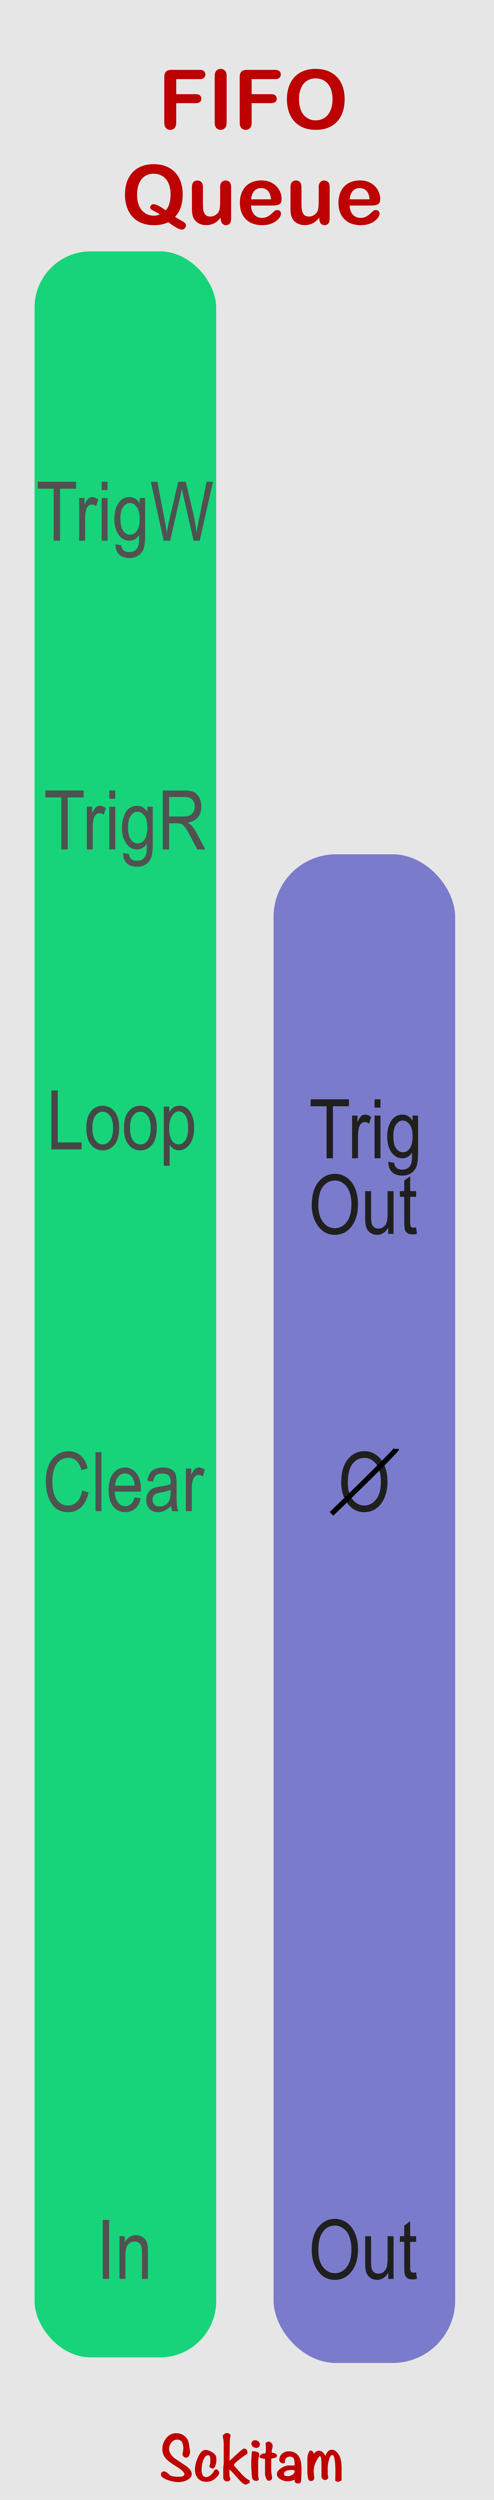<?xml version="1.0" encoding="UTF-8" standalone="no"?>
<svg
   xmlns:dc="http://purl.org/dc/elements/1.1/"
   xmlns:cc="http://creativecommons.org/ns#"
   xmlns:rdf="http://www.w3.org/1999/02/22-rdf-syntax-ns#"
   xmlns:svg="http://www.w3.org/2000/svg"
   xmlns="http://www.w3.org/2000/svg"
   xmlns:xlink="http://www.w3.org/1999/xlink"
   xmlns:sodipodi="http://sodipodi.sourceforge.net/DTD/sodipodi-0.dtd"
   xmlns:inkscape="http://www.inkscape.org/namespaces/inkscape"
   width="25.4mm"
   height="128.5mm"
   viewBox="0 0 25.4 128.5"
   version="1.1"
   id="svg8"
   inkscape:version="1.0.1 (c497b03c, 2020-09-10)"
   sodipodi:docname="FIFOQueue.svg">
  <defs
     id="defs2">
    <linearGradient
       inkscape:collect="always"
       id="linearGradient2728">
      <stop
         style="stop-color:#000000;stop-opacity:1;"
         offset="0"
         id="stop2724" />
      <stop
         style="stop-color:#000000;stop-opacity:0;"
         offset="1"
         id="stop2726" />
    </linearGradient>
    <linearGradient
       inkscape:collect="always"
       xlink:href="#linearGradient2728"
       id="linearGradient2730"
       x1="10.415"
       y1="182.554"
       x2="16.921"
       y2="182.554"
       gradientUnits="userSpaceOnUse" />
  </defs>
  <sodipodi:namedview
     id="base"
     pagecolor="#ffffff"
     bordercolor="#666666"
     borderopacity="1.0"
     inkscape:pageopacity="0.0"
     inkscape:pageshadow="2"
     inkscape:zoom="2.3760988"
     inkscape:cx="96.104085"
     inkscape:cy="239.53403"
     inkscape:document-units="mm"
     inkscape:current-layer="layer1"
     showgrid="false"
     units="mm"
     inkscape:snap-bbox="true"
     inkscape:snap-page="true"
     inkscape:bbox-nodes="false"
     inkscape:snap-bbox-edge-midpoints="false"
     inkscape:window-width="1671"
     inkscape:window-height="1387"
     inkscape:window-x="306"
     inkscape:window-y="23"
     inkscape:window-maximized="0"
     inkscape:snap-bbox-midpoints="true"
     inkscape:snap-nodes="false"
     inkscape:document-rotation="0"
     inkscape:snap-text-baseline="false" />
  <g
     inkscape:label="Layer 1"
     inkscape:groupmode="layer"
     id="layer1"
     transform="translate(0,-168.5)"
     style="display:inline">
    <rect
       style="display:inline;opacity:1;vector-effect:none;fill:#e6e6e6;fill-opacity:1;fill-rule:evenodd;stroke:none;stroke-width:0.593;stroke-linecap:butt;stroke-linejoin:miter;stroke-miterlimit:4;stroke-dasharray:none;stroke-dashoffset:0;stroke-opacity:1;paint-order:normal"
       id="rect420"
       width="25.4"
       height="128.5"
       x="5.9211732e-17"
       y="168.5" />
    <rect
       ry="2.89"
       y="181.42"
       x="1.777"
       height="108.253"
       width="9.338"
       id="rect1139"
       style="opacity:1;fill:#17d47a;fill-opacity:1;stroke:none;stroke-width:0.466;stroke-miterlimit:14.8;stroke-dasharray:0.932, 0.466;stroke-dashoffset:0.127;stroke-opacity:1" />
    <g
       aria-label="Sckitam"
       style="font-style:normal;font-variant:normal;font-weight:bold;font-stretch:normal;font-size:2.822px;line-height:1.25;font-family:Noteworthy;-inkscape-font-specification:'Noteworthy, Bold';font-variant-ligatures:normal;font-variant-caps:normal;font-variant-numeric:normal;font-feature-settings:normal;text-align:start;letter-spacing:0px;word-spacing:0px;writing-mode:lr-tb;text-anchor:start;display:inline;fill:#c00000;fill-opacity:1;stroke:none;stroke-width:0.265"
       id="text1153"
       transform="translate(-55.723,-0.527)">
      <path
         d="m 65.579,296.183 q 0,0.215 -0.25,0.332 -0.198,0.095 -0.441,0.095 -0.222,0 -0.522,-0.099 -0.37,-0.127 -0.37,-0.296 0,-0.064 0.046,-0.109 0.046,-0.046 0.109,-0.046 0.095,0 0.176,0.078 0.138,0.116 0.148,0.127 0.123,0.071 0.445,0.071 0.286,0 0.286,-0.131 0,-0.109 -0.268,-0.303 -0.187,-0.12 -0.374,-0.24 -0.24,-0.162 -0.349,-0.307 -0.145,-0.191 -0.145,-0.437 0,-0.31 0.191,-0.554 0.205,-0.268 0.508,-0.268 0.261,0 0.441,0.145 0.18,0.141 0.229,0.399 0.011,0.099 0.042,0.293 0.014,0.056 0.014,0.085 0,0.127 -0.042,0.215 -0.053,0.12 -0.166,0.12 -0.064,0 -0.123,-0.056 -0.056,-0.06 -0.056,-0.123 0,-0.046 0.021,-0.134 0.021,-0.092 0.021,-0.138 0,-0.476 -0.318,-0.476 -0.176,0 -0.296,0.152 -0.12,0.148 -0.12,0.328 0,0.254 0.303,0.494 0.279,0.187 0.561,0.374 0.3,0.215 0.3,0.413 z"
         style="font-style:normal;font-variant:normal;font-weight:bold;font-stretch:normal;font-size:2.822px;font-family:Noteworthy;-inkscape-font-specification:'Noteworthy, Bold';font-variant-ligatures:normal;font-variant-caps:normal;font-variant-numeric:normal;font-feature-settings:normal;text-align:start;writing-mode:lr-tb;text-anchor:start;fill:#c00000;fill-opacity:1;stroke-width:0.265"
         id="path1159"
         inkscape:connector-curvature="0" />
      <path
         d="m 66.995,296.13 q 0,0.109 -0.166,0.258 -0.148,0.138 -0.268,0.173 -0.116,0.035 -0.222,0.035 -0.279,0 -0.437,-0.176 -0.155,-0.176 -0.155,-0.455 0,-0.272 0.145,-0.607 0.173,-0.402 0.402,-0.402 0.127,0 0.307,0.099 0.191,0.109 0.222,0.219 0.028,0.095 0.028,0.215 0,0.109 -0.046,0.247 -0.056,0.176 -0.141,0.176 -0.06,0 -0.113,-0.035 -0.064,-0.039 -0.064,-0.095 0,-0.004 0.032,-0.081 0.018,-0.035 0.018,-0.194 0,-0.131 -0.011,-0.169 -0.021,-0.109 -0.099,-0.109 -0.173,0 -0.268,0.3 -0.071,0.222 -0.071,0.448 0,0.377 0.24,0.377 0.095,0 0.219,-0.099 0.113,-0.092 0.159,-0.187 0.056,-0.113 0.138,-0.113 0.053,0 0.102,0.064 0.049,0.06 0.049,0.113 z"
         style="font-style:normal;font-variant:normal;font-weight:bold;font-stretch:normal;font-size:2.822px;font-family:Noteworthy;-inkscape-font-specification:'Noteworthy, Bold';font-variant-ligatures:normal;font-variant-caps:normal;font-variant-numeric:normal;font-feature-settings:normal;text-align:start;writing-mode:lr-tb;text-anchor:start;fill:#c00000;fill-opacity:1;stroke-width:0.265"
         id="path1161"
         inkscape:connector-curvature="0" />
      <path
         d="m 68.56,296.638 q -0.134,0.099 -0.212,0.099 -0.102,0 -0.296,-0.212 -0.138,-0.148 -0.272,-0.3 -0.078,-0.092 -0.247,-0.258 l -0.011,0.007 v 0.31 q 0,0.028 0.021,0.085 0.025,0.053 0.025,0.085 0,0.049 -0.053,0.085 -0.049,0.039 -0.102,0.039 -0.092,0 -0.152,-0.06 -0.06,-0.06 -0.06,-0.152 v -0.466 q 0,-0.042 0.011,-0.127 0.014,-0.088 0.014,-0.131 v -0.949 q 0,-0.215 -0.032,-0.346 -0.014,-0.06 -0.014,-0.092 0,-0.067 0.081,-0.12 0.071,-0.049 0.141,-0.049 0.053,0 0.113,0.042 0.064,0.039 0.064,0.088 0,0.014 -0.021,0.099 -0.021,0.085 -0.021,0.261 0,0.057 -0.011,0.942 0.014,-0.014 0.381,-0.349 0.303,-0.282 0.356,-0.282 0.187,0 0.18,0.229 v 0.035 q -0.152,0.088 -0.392,0.279 -0.303,0.236 -0.303,0.314 0,0.007 0.191,0.222 0.18,0.205 0.226,0.254 0.212,0.222 0.395,0.303 z"
         style="font-style:normal;font-variant:normal;font-weight:bold;font-stretch:normal;font-size:2.822px;font-family:Noteworthy;-inkscape-font-specification:'Noteworthy, Bold';font-variant-ligatures:normal;font-variant-caps:normal;font-variant-numeric:normal;font-feature-settings:normal;text-align:start;writing-mode:lr-tb;text-anchor:start;fill:#c00000;fill-opacity:1;stroke-width:0.265"
         id="path1163"
         inkscape:connector-curvature="0" />
      <path
         d="m 69.084,294.677 q 0,0.078 -0.053,0.127 -0.053,0.049 -0.131,0.049 -0.092,0 -0.173,-0.064 -0.078,-0.064 -0.078,-0.155 0,-0.078 0.053,-0.127 0.056,-0.049 0.138,-0.049 0.095,0 0.169,0.064 0.074,0.06 0.074,0.155 z m -0.032,0.494 q 0,0.064 -0.028,0.18 -0.028,0.116 -0.028,0.18 v 0.727 q 0,0.067 0.039,0.212 -0.053,0.081 -0.116,0.081 -0.222,0 -0.243,-0.222 -0.035,-0.413 -0.035,-0.621 0,-0.349 0.028,-0.586 -0.004,-0.018 -0.004,-0.035 0,-0.064 0.099,-0.064 0.088,0 0.176,0.035 0.113,0.039 0.113,0.113 z"
         style="font-style:normal;font-variant:normal;font-weight:bold;font-stretch:normal;font-size:2.822px;font-family:Noteworthy;-inkscape-font-specification:'Noteworthy, Bold';font-variant-ligatures:normal;font-variant-caps:normal;font-variant-numeric:normal;font-feature-settings:normal;text-align:start;writing-mode:lr-tb;text-anchor:start;fill:#c00000;fill-opacity:1;stroke-width:0.265"
         id="path1165"
         inkscape:connector-curvature="0" />
      <path
         d="m 69.966,295.266 q 0,0.095 -0.293,0.134 -0.007,0.078 -0.007,0.353 v 0.233 q 0,0.071 0.021,0.208 0.025,0.138 0.025,0.205 0,0.056 -0.056,0.102 -0.056,0.042 -0.113,0.042 -0.088,0 -0.148,-0.152 -0.046,-0.116 -0.046,-0.226 v -0.748 q -0.162,-0.025 -0.187,-0.032 -0.092,-0.028 -0.092,-0.081 0,-0.014 0.007,-0.032 0.092,-0.131 0.205,-0.131 0.007,0 0.021,0 0.014,0.004 0.021,0.004 0.074,0 0.071,-0.173 v -0.258 q -0.021,-0.039 -0.021,-0.067 0,-0.046 0.053,-0.081 0.056,-0.039 0.106,-0.039 0.074,0 0.141,0.071 0.067,0.067 0.067,0.145 0,0.085 -0.028,0.169 -0.025,0.081 -0.021,0.169 v 0.014 q 0.275,0.028 0.275,0.169 z"
         style="font-style:normal;font-variant:normal;font-weight:bold;font-stretch:normal;font-size:2.822px;font-family:Noteworthy;-inkscape-font-specification:'Noteworthy, Bold';font-variant-ligatures:normal;font-variant-caps:normal;font-variant-numeric:normal;font-feature-settings:normal;text-align:start;writing-mode:lr-tb;text-anchor:start;fill:#c00000;fill-opacity:1;stroke-width:0.265"
         id="path1167"
         inkscape:connector-curvature="0" />
      <path
         d="m 71.226,295.929 q 0,0.455 -0.028,0.642 -0.018,0.109 -0.148,0.109 -0.198,0 -0.176,-0.198 -0.176,0.085 -0.367,0.085 -0.183,0 -0.349,-0.092 -0.198,-0.109 -0.198,-0.279 0,-0.166 0.226,-0.31 0.205,-0.131 0.385,-0.131 h 0.3 v -0.085 q 0.004,-0.37 -0.219,-0.37 -0.279,0 -0.279,0.261 0,0.088 -0.099,0.088 -0.06,0 -0.127,-0.053 -0.064,-0.057 -0.064,-0.116 0,-0.198 0.141,-0.325 0.141,-0.127 0.339,-0.127 0.663,0 0.663,0.9 z m -0.356,0.127 q 0,-0.071 -0.106,-0.071 -0.441,0 -0.441,0.208 0,0.113 0.194,0.113 0.12,0 0.226,-0.067 0.127,-0.074 0.127,-0.183 z"
         style="font-style:normal;font-variant:normal;font-weight:bold;font-stretch:normal;font-size:2.822px;font-family:Noteworthy;-inkscape-font-specification:'Noteworthy, Bold';font-variant-ligatures:normal;font-variant-caps:normal;font-variant-numeric:normal;font-feature-settings:normal;text-align:start;writing-mode:lr-tb;text-anchor:start;fill:#c00000;fill-opacity:1;stroke-width:0.265"
         id="path1169"
         inkscape:connector-curvature="0" />
      <path
         d="m 73.285,296.522 q -0.12,0.074 -0.183,0.074 -0.046,0 -0.141,-0.049 0,-0.056 0.004,-0.194 0.004,-0.123 0.004,-0.194 0,-0.938 -0.155,-0.938 -0.116,0 -0.187,0.286 -0.053,0.208 -0.053,0.385 v 0.325 q 0,0.025 0.014,0.074 0.018,0.046 0.018,0.071 0,0.056 -0.06,0.102 -0.06,0.042 -0.116,0.042 -0.06,0 -0.12,-0.06 -0.06,-0.06 -0.06,-0.116 v -0.656 q 0,-0.399 -0.088,-0.399 -0.014,0 -0.06,0.067 -0.25,0.339 -0.25,0.727 0,0.056 0.014,0.166 0.014,0.106 0.014,0.159 0,0.07 -0.046,0.116 -0.042,0.046 -0.113,0.046 -0.081,0 -0.131,-0.057 -0.018,-0.025 -0.042,-0.166 -0.021,-0.131 -0.021,-0.18 v -0.769 q 0,-0.085 0.042,-0.226 0.053,-0.169 0.113,-0.169 0.071,0 0.127,0.056 0.056,0.053 0.049,0.123 0.102,-0.169 0.265,-0.169 0.201,0 0.328,0.268 0.067,-0.159 0.12,-0.219 0.088,-0.102 0.219,-0.102 0.131,0 0.265,0.138 0.233,0.236 0.233,0.808 z"
         style="font-style:normal;font-variant:normal;font-weight:bold;font-stretch:normal;font-size:2.822px;font-family:Noteworthy;-inkscape-font-specification:'Noteworthy, Bold';font-variant-ligatures:normal;font-variant-caps:normal;font-variant-numeric:normal;font-feature-settings:normal;text-align:start;writing-mode:lr-tb;text-anchor:start;fill:#c00000;fill-opacity:1;stroke-width:0.265"
         id="path1171"
         inkscape:connector-curvature="0" />
    </g>
    <g
       aria-label="FIFO"
       id="text929"
       style="font-style:normal;font-variant:normal;font-weight:normal;font-stretch:normal;font-size:4.233px;line-height:1.25;font-family:'Arial Rounded MT Bold';-inkscape-font-specification:'Arial Rounded MT Bold, Normal';font-variant-ligatures:normal;font-variant-caps:normal;font-variant-numeric:normal;font-variant-east-asian:normal;word-spacing:0px;fill:#bd0000;fill-opacity:1;stroke:none;stroke-width:0.265;stroke-miterlimit:4;stroke-dasharray:none;stroke-opacity:1"
       transform="translate(0,-5.292)">
      <path
         d="M 10.27,177.858 H 9.061 v 0.775 h 1.011 q 0.141,0 0.209,0.064 0.07,0.062 0.07,0.167 0,0.105 -0.07,0.167 -0.07,0.062 -0.209,0.062 H 9.061 v 0.998 q 0,0.19 -0.087,0.283 -0.085,0.091 -0.219,0.091 -0.136,0 -0.223,-0.093 -0.085,-0.093 -0.085,-0.281 v -2.332 q 0,-0.132 0.039,-0.215 0.039,-0.085 0.122,-0.122 0.085,-0.039 0.215,-0.039 h 1.447 q 0.147,0 0.217,0.066 0.072,0.064 0.072,0.17 0,0.107 -0.072,0.174 -0.07,0.064 -0.217,0.064 z"
         style="font-style:normal;font-variant:normal;font-weight:normal;font-stretch:normal;font-size:4.233px;font-family:'Arial Rounded MT Bold';-inkscape-font-specification:'Arial Rounded MT Bold, Normal';font-variant-ligatures:normal;font-variant-caps:normal;font-variant-numeric:normal;font-variant-east-asian:normal;fill:#bd0000;fill-opacity:1;stroke:none;stroke-width:0.265;stroke-miterlimit:4;stroke-dasharray:none;stroke-opacity:1"
         id="path1061" />
      <path
         d="m 11.039,180.092 v -2.387 q 0,-0.186 0.085,-0.279 0.085,-0.093 0.219,-0.093 0.138,0 0.223,0.093 0.087,0.091 0.087,0.279 v 2.387 q 0,0.188 -0.087,0.281 -0.085,0.093 -0.223,0.093 -0.132,0 -0.219,-0.093 -0.085,-0.095 -0.085,-0.281 z"
         style="font-style:normal;font-variant:normal;font-weight:normal;font-stretch:normal;font-size:4.233px;font-family:'Arial Rounded MT Bold';-inkscape-font-specification:'Arial Rounded MT Bold, Normal';font-variant-ligatures:normal;font-variant-caps:normal;font-variant-numeric:normal;font-variant-east-asian:normal;fill:#bd0000;fill-opacity:1;stroke:none;stroke-width:0.265;stroke-miterlimit:4;stroke-dasharray:none;stroke-opacity:1"
         id="path1063" />
      <path
         d="m 14.148,177.858 h -1.209 v 0.775 h 1.011 q 0.141,0 0.209,0.064 0.07,0.062 0.07,0.167 0,0.105 -0.07,0.167 -0.07,0.062 -0.209,0.062 h -1.011 v 0.998 q 0,0.19 -0.087,0.283 -0.085,0.091 -0.219,0.091 -0.136,0 -0.223,-0.093 -0.085,-0.093 -0.085,-0.281 v -2.332 q 0,-0.132 0.039,-0.215 0.039,-0.085 0.122,-0.122 0.085,-0.039 0.215,-0.039 h 1.447 q 0.147,0 0.217,0.066 0.072,0.064 0.072,0.17 0,0.107 -0.072,0.174 -0.07,0.064 -0.217,0.064 z"
         style="font-style:normal;font-variant:normal;font-weight:normal;font-stretch:normal;font-size:4.233px;font-family:'Arial Rounded MT Bold';-inkscape-font-specification:'Arial Rounded MT Bold, Normal';font-variant-ligatures:normal;font-variant-caps:normal;font-variant-numeric:normal;font-variant-east-asian:normal;fill:#bd0000;fill-opacity:1;stroke:none;stroke-width:0.265;stroke-miterlimit:4;stroke-dasharray:none;stroke-opacity:1"
         id="path1065" />
      <path
         d="m 16.225,177.333 q 0.471,0 0.808,0.192 0.339,0.19 0.513,0.544 0.174,0.351 0.174,0.827 0,0.351 -0.095,0.639 -0.095,0.287 -0.285,0.498 -0.19,0.211 -0.467,0.322 -0.277,0.112 -0.635,0.112 -0.356,0 -0.637,-0.114 -0.281,-0.116 -0.469,-0.325 -0.188,-0.209 -0.285,-0.502 -0.095,-0.294 -0.095,-0.635 0,-0.349 0.099,-0.641 0.101,-0.291 0.291,-0.496 0.19,-0.205 0.463,-0.312 0.273,-0.11 0.62,-0.11 z m 0.872,1.559 q 0,-0.333 -0.107,-0.577 -0.107,-0.244 -0.308,-0.368 -0.198,-0.126 -0.457,-0.126 -0.184,0 -0.341,0.07 -0.155,0.068 -0.269,0.201 -0.112,0.132 -0.178,0.339 -0.064,0.205 -0.064,0.461 0,0.258 0.064,0.467 0.066,0.209 0.184,0.347 0.12,0.136 0.273,0.205 0.155,0.068 0.339,0.068 0.236,0 0.432,-0.118 0.198,-0.118 0.314,-0.364 0.118,-0.246 0.118,-0.606 z"
         style="font-style:normal;font-variant:normal;font-weight:normal;font-stretch:normal;font-size:4.233px;font-family:'Arial Rounded MT Bold';-inkscape-font-specification:'Arial Rounded MT Bold, Normal';font-variant-ligatures:normal;font-variant-caps:normal;font-variant-numeric:normal;font-variant-east-asian:normal;fill:#bd0000;fill-opacity:1;stroke:none;stroke-width:0.265;stroke-miterlimit:4;stroke-dasharray:none;stroke-opacity:1"
         id="path1067" />
    </g>
    <g
       aria-label="Queue"
       id="text933"
       style="font-style:normal;font-variant:normal;font-weight:normal;font-stretch:normal;font-size:4.233px;line-height:1.25;font-family:'Arial Rounded MT Bold';-inkscape-font-specification:'Arial Rounded MT Bold, Normal';font-variant-ligatures:normal;font-variant-caps:normal;font-variant-numeric:normal;font-variant-east-asian:normal;word-spacing:0px;fill:#bd0000;fill-opacity:1;stroke:none;stroke-width:0.265;stroke-miterlimit:4;stroke-dasharray:none;stroke-opacity:1"
       transform="translate(0,-5.292)">
      <path
         d="m 9.003,184.938 q 0.134,0.091 0.294,0.178 0.159,0.085 0.211,0.136 0.052,0.05 0.052,0.143 0,0.066 -0.062,0.132 -0.06,0.066 -0.147,0.066 -0.07,0 -0.172,-0.045 -0.099,-0.045 -0.236,-0.132 -0.134,-0.087 -0.296,-0.203 -0.3,0.153 -0.736,0.153 -0.353,0 -0.635,-0.112 -0.279,-0.114 -0.469,-0.325 -0.19,-0.213 -0.287,-0.504 -0.095,-0.291 -0.095,-0.635 0,-0.349 0.099,-0.641 0.101,-0.291 0.291,-0.496 0.19,-0.205 0.463,-0.312 0.273,-0.11 0.62,-0.11 0.471,0 0.808,0.192 0.339,0.19 0.513,0.544 0.174,0.351 0.174,0.827 0,0.721 -0.391,1.143 z m -0.482,-0.335 q 0.128,-0.147 0.188,-0.347 0.062,-0.201 0.062,-0.465 0,-0.333 -0.107,-0.577 -0.107,-0.244 -0.308,-0.368 -0.198,-0.126 -0.457,-0.126 -0.184,0 -0.341,0.07 -0.155,0.068 -0.269,0.201 -0.112,0.132 -0.178,0.339 -0.064,0.205 -0.064,0.461 0,0.523 0.244,0.806 0.244,0.281 0.616,0.281 0.153,0 0.314,-0.064 -0.097,-0.072 -0.244,-0.145 -0.145,-0.072 -0.198,-0.112 -0.054,-0.039 -0.054,-0.112 0,-0.062 0.052,-0.11 0.052,-0.048 0.114,-0.048 0.188,0 0.63,0.314 z"
         style="font-style:normal;font-variant:normal;font-weight:normal;font-stretch:normal;font-size:4.233px;font-family:'Arial Rounded MT Bold';-inkscape-font-specification:'Arial Rounded MT Bold, Normal';font-variant-ligatures:normal;font-variant-caps:normal;font-variant-numeric:normal;font-variant-east-asian:normal;fill:#bd0000;fill-opacity:1;stroke:none;stroke-width:0.265;stroke-miterlimit:4;stroke-dasharray:none;stroke-opacity:1"
         id="path1070" />
      <path
         d="m 11.35,185.047 v -0.072 q -0.101,0.128 -0.213,0.215 -0.112,0.087 -0.244,0.128 -0.132,0.043 -0.302,0.043 -0.205,0 -0.368,-0.085 -0.161,-0.085 -0.25,-0.234 -0.105,-0.18 -0.105,-0.517 v -1.118 q 0,-0.17 0.076,-0.252 0.076,-0.085 0.203,-0.085 0.128,0 0.207,0.085 0.079,0.085 0.079,0.252 v 0.903 q 0,0.196 0.033,0.331 0.033,0.132 0.118,0.209 0.087,0.074 0.234,0.074 0.143,0 0.269,-0.085 0.126,-0.085 0.184,-0.221 0.048,-0.12 0.048,-0.525 v -0.686 q 0,-0.167 0.079,-0.252 0.079,-0.085 0.205,-0.085 0.126,0 0.203,0.085 0.076,0.083 0.076,0.252 v 1.635 q 0,0.161 -0.074,0.242 -0.072,0.081 -0.188,0.081 -0.116,0 -0.192,-0.083 -0.074,-0.085 -0.074,-0.236 z"
         style="font-style:normal;font-variant:normal;font-weight:normal;font-stretch:normal;font-size:4.233px;font-family:'Arial Rounded MT Bold';-inkscape-font-specification:'Arial Rounded MT Bold, Normal';font-variant-ligatures:normal;font-variant-caps:normal;font-variant-numeric:normal;font-variant-east-asian:normal;fill:#bd0000;fill-opacity:1;stroke:none;stroke-width:0.265;stroke-miterlimit:4;stroke-dasharray:none;stroke-opacity:1"
         id="path1072" />
      <path
         d="m 14.014,184.357 h -1.104 q 0.002,0.192 0.076,0.339 0.076,0.147 0.201,0.221 0.126,0.074 0.277,0.074 0.101,0 0.184,-0.023 0.085,-0.025 0.163,-0.074 0.079,-0.052 0.145,-0.11 0.066,-0.058 0.172,-0.157 0.043,-0.037 0.124,-0.037 0.087,0 0.141,0.048 0.054,0.048 0.054,0.134 0,0.076 -0.06,0.18 -0.06,0.101 -0.182,0.196 -0.12,0.093 -0.304,0.155 -0.182,0.062 -0.42,0.062 -0.544,0 -0.845,-0.31 -0.302,-0.31 -0.302,-0.841 0,-0.25 0.074,-0.463 0.074,-0.215 0.217,-0.368 0.143,-0.153 0.351,-0.234 0.209,-0.083 0.463,-0.083 0.331,0 0.566,0.141 0.238,0.139 0.356,0.36 0.118,0.221 0.118,0.451 0,0.213 -0.122,0.277 -0.122,0.062 -0.343,0.062 z m -1.104,-0.32 h 1.023 q -0.021,-0.289 -0.157,-0.432 -0.134,-0.145 -0.356,-0.145 -0.211,0 -0.347,0.147 -0.134,0.145 -0.163,0.43 z"
         style="font-style:normal;font-variant:normal;font-weight:normal;font-stretch:normal;font-size:4.233px;font-family:'Arial Rounded MT Bold';-inkscape-font-specification:'Arial Rounded MT Bold, Normal';font-variant-ligatures:normal;font-variant-caps:normal;font-variant-numeric:normal;font-variant-east-asian:normal;fill:#bd0000;fill-opacity:1;stroke:none;stroke-width:0.265;stroke-miterlimit:4;stroke-dasharray:none;stroke-opacity:1"
         id="path1074" />
      <path
         d="m 16.418,185.047 v -0.072 q -0.101,0.128 -0.213,0.215 -0.112,0.087 -0.244,0.128 -0.132,0.043 -0.302,0.043 -0.205,0 -0.368,-0.085 -0.161,-0.085 -0.25,-0.234 -0.105,-0.18 -0.105,-0.517 v -1.118 q 0,-0.17 0.076,-0.252 0.076,-0.085 0.203,-0.085 0.128,0 0.207,0.085 0.079,0.085 0.079,0.252 v 0.903 q 0,0.196 0.033,0.331 0.033,0.132 0.118,0.209 0.087,0.074 0.234,0.074 0.143,0 0.269,-0.085 0.126,-0.085 0.184,-0.221 0.048,-0.12 0.048,-0.525 v -0.686 q 0,-0.167 0.079,-0.252 0.079,-0.085 0.205,-0.085 0.126,0 0.203,0.085 0.076,0.083 0.076,0.252 v 1.635 q 0,0.161 -0.074,0.242 -0.072,0.081 -0.188,0.081 -0.116,0 -0.192,-0.083 -0.074,-0.085 -0.074,-0.236 z"
         style="font-style:normal;font-variant:normal;font-weight:normal;font-stretch:normal;font-size:4.233px;font-family:'Arial Rounded MT Bold';-inkscape-font-specification:'Arial Rounded MT Bold, Normal';font-variant-ligatures:normal;font-variant-caps:normal;font-variant-numeric:normal;font-variant-east-asian:normal;fill:#bd0000;fill-opacity:1;stroke:none;stroke-width:0.265;stroke-miterlimit:4;stroke-dasharray:none;stroke-opacity:1"
         id="path1076" />
      <path
         d="m 19.082,184.357 h -1.104 q 0.002,0.192 0.076,0.339 0.076,0.147 0.201,0.221 0.126,0.074 0.277,0.074 0.101,0 0.184,-0.023 0.085,-0.025 0.163,-0.074 0.079,-0.052 0.145,-0.11 0.066,-0.058 0.172,-0.157 0.043,-0.037 0.124,-0.037 0.087,0 0.141,0.048 0.054,0.048 0.054,0.134 0,0.076 -0.06,0.18 -0.06,0.101 -0.182,0.196 -0.12,0.093 -0.304,0.155 -0.182,0.062 -0.42,0.062 -0.544,0 -0.845,-0.31 -0.302,-0.31 -0.302,-0.841 0,-0.25 0.074,-0.463 0.074,-0.215 0.217,-0.368 0.143,-0.153 0.351,-0.234 0.209,-0.083 0.463,-0.083 0.331,0 0.566,0.141 0.238,0.139 0.356,0.36 0.118,0.221 0.118,0.451 0,0.213 -0.122,0.277 -0.122,0.062 -0.343,0.062 z m -1.104,-0.32 h 1.023 q -0.021,-0.289 -0.157,-0.432 -0.134,-0.145 -0.356,-0.145 -0.211,0 -0.347,0.147 -0.134,0.145 -0.163,0.43 z"
         style="font-style:normal;font-variant:normal;font-weight:normal;font-stretch:normal;font-size:4.233px;font-family:'Arial Rounded MT Bold';-inkscape-font-specification:'Arial Rounded MT Bold, Normal';font-variant-ligatures:normal;font-variant-caps:normal;font-variant-numeric:normal;font-variant-east-asian:normal;fill:#bd0000;fill-opacity:1;stroke:none;stroke-width:0.265;stroke-miterlimit:4;stroke-dasharray:none;stroke-opacity:1"
         id="path1078" />
    </g>
    <rect
       ry="3.215"
       y="212.412"
       x="14.065"
       height="77.548"
       width="9.338"
       id="rect943"
       style="opacity:1;fill:#7b7bcc;fill-opacity:1;stroke:none;stroke-width:0.394;stroke-miterlimit:14.8;stroke-dasharray:0.789, 0.394;stroke-dashoffset:0.107;stroke-opacity:1" />
    <g
       aria-label="Out"
       id="text963"
       style="font-style:normal;font-variant:normal;font-weight:normal;font-stretch:normal;font-size:4.233px;line-height:1.25;font-family:'Arial Narrow';-inkscape-font-specification:'Arial Narrow, Normal';font-variant-ligatures:normal;font-variant-caps:normal;font-variant-numeric:normal;font-variant-east-asian:normal;word-spacing:0px;fill:#1f1f1f;fill-opacity:1;stroke-width:0.265"
       transform="translate(7.3867798e-7,51.856)">
      <path
         d="m 16.03,232.306 q 0,-0.775 0.341,-1.191 0.341,-0.418 0.85,-0.418 0.329,0 0.599,0.186 0.271,0.186 0.428,0.542 0.159,0.353 0.159,0.843 0,0.674 -0.306,1.098 -0.337,0.467 -0.883,0.467 -0.55,0 -0.885,-0.48 -0.304,-0.434 -0.304,-1.048 z m 0.339,0.006 q 0,0.56 0.246,0.87 0.248,0.308 0.602,0.308 0.362,0 0.606,-0.312 0.246,-0.312 0.246,-0.918 0,-0.391 -0.126,-0.699 -0.097,-0.236 -0.294,-0.376 -0.194,-0.143 -0.426,-0.143 -0.372,0 -0.614,0.31 -0.24,0.31 -0.24,0.959 z"
         style="font-style:normal;font-variant:normal;font-weight:normal;font-stretch:normal;font-size:4.233px;font-family:'Arial Narrow';-inkscape-font-specification:'Arial Narrow, Normal';font-variant-ligatures:normal;font-variant-caps:normal;font-variant-numeric:normal;font-variant-east-asian:normal;fill:#1f1f1f;fill-opacity:1;stroke-width:0.265"
         id="path1038" />
      <path
         d="m 19.962,233.782 v -0.322 q -0.105,0.186 -0.248,0.279 -0.143,0.093 -0.322,0.093 -0.213,0 -0.364,-0.114 -0.151,-0.116 -0.203,-0.291 -0.05,-0.176 -0.05,-0.48 v -1.36 h 0.304 v 1.218 q 0,0.339 0.033,0.455 0.035,0.114 0.126,0.184 0.093,0.068 0.211,0.068 0.219,0 0.36,-0.18 0.12,-0.155 0.12,-0.568 v -1.176 h 0.306 v 2.195 z"
         style="font-style:normal;font-variant:normal;font-weight:normal;font-stretch:normal;font-size:4.233px;font-family:'Arial Narrow';-inkscape-font-specification:'Arial Narrow, Normal';font-variant-ligatures:normal;font-variant-caps:normal;font-variant-numeric:normal;font-variant-east-asian:normal;fill:#1f1f1f;fill-opacity:1;stroke-width:0.265"
         id="path1040" />
      <path
         d="m 21.396,233.449 0.041,0.329 q -0.126,0.033 -0.227,0.033 -0.159,0 -0.256,-0.062 -0.097,-0.064 -0.134,-0.174 -0.035,-0.11 -0.035,-0.436 v -1.263 h -0.223 v -0.289 h 0.223 v -0.544 l 0.304,-0.223 v 0.767 h 0.308 v 0.289 h -0.308 v 1.284 q 0,0.178 0.027,0.229 0.039,0.074 0.147,0.074 0.052,0 0.134,-0.015 z"
         style="font-style:normal;font-variant:normal;font-weight:normal;font-stretch:normal;font-size:4.233px;font-family:'Arial Narrow';-inkscape-font-specification:'Arial Narrow, Normal';font-variant-ligatures:normal;font-variant-caps:normal;font-variant-numeric:normal;font-variant-east-asian:normal;fill:#1f1f1f;fill-opacity:1;stroke-width:0.265"
         id="path1042" />
    </g>
    <g
       aria-label="Trig"
       id="text967"
       style="font-style:normal;font-variant:normal;font-weight:normal;font-stretch:normal;font-size:4.233px;line-height:1.25;font-family:'Arial Narrow';-inkscape-font-specification:'Arial Narrow, Normal';font-variant-ligatures:normal;font-variant-caps:normal;font-variant-numeric:normal;font-variant-east-asian:normal;word-spacing:0px;fill:#1f1f1f;fill-opacity:1;stroke-width:0.265"
       transform="translate(7.3867798e-7,-26.049)">
      <path
         d="m 16.791,254.086 v -2.673 h -0.819 v -0.358 h 1.97 v 0.358 H 17.119 v 2.673 z"
         style="font-style:normal;font-variant:normal;font-weight:normal;font-stretch:normal;font-size:4.233px;font-family:'Arial Narrow';-inkscape-font-specification:'Arial Narrow, Normal';font-variant-ligatures:normal;font-variant-caps:normal;font-variant-numeric:normal;font-variant-east-asian:normal;fill:#1f1f1f;fill-opacity:1;stroke-width:0.265"
         id="path1022" />
      <path
         d="m 18.104,254.086 v -2.195 h 0.275 v 0.333 q 0.105,-0.232 0.192,-0.306 0.089,-0.076 0.198,-0.076 0.153,0 0.312,0.12 l -0.103,0.345 q -0.114,-0.081 -0.221,-0.081 -0.097,0 -0.178,0.068 -0.081,0.068 -0.114,0.19 -0.058,0.213 -0.058,0.453 v 1.149 z"
         style="font-style:normal;font-variant:normal;font-weight:normal;font-stretch:normal;font-size:4.233px;font-family:'Arial Narrow';-inkscape-font-specification:'Arial Narrow, Normal';font-variant-ligatures:normal;font-variant-caps:normal;font-variant-numeric:normal;font-variant-east-asian:normal;fill:#1f1f1f;fill-opacity:1;stroke-width:0.265"
         id="path1024" />
      <path
         d="m 19.259,251.483 v -0.428 h 0.304 v 0.428 z m 0,2.602 v -2.195 h 0.304 v 2.195 z"
         style="font-style:normal;font-variant:normal;font-weight:normal;font-stretch:normal;font-size:4.233px;font-family:'Arial Narrow';-inkscape-font-specification:'Arial Narrow, Normal';font-variant-ligatures:normal;font-variant-caps:normal;font-variant-numeric:normal;font-variant-east-asian:normal;fill:#1f1f1f;fill-opacity:1;stroke-width:0.265"
         id="path1026" />
      <path
         d="m 19.97,254.268 0.298,0.054 q 0.021,0.176 0.124,0.26 0.103,0.087 0.287,0.087 0.201,0 0.318,-0.097 0.12,-0.095 0.163,-0.285 0.027,-0.116 0.027,-0.488 -0.099,0.143 -0.223,0.215 -0.124,0.072 -0.275,0.072 -0.322,0 -0.535,-0.273 -0.244,-0.314 -0.244,-0.841 0,-0.353 0.107,-0.618 0.107,-0.265 0.281,-0.389 0.176,-0.124 0.393,-0.124 0.159,0 0.289,0.079 0.132,0.079 0.234,0.236 v -0.265 h 0.281 v 1.898 q 0,0.506 -0.083,0.721 -0.083,0.217 -0.271,0.341 -0.188,0.126 -0.453,0.126 -0.349,0 -0.537,-0.188 -0.188,-0.188 -0.182,-0.521 z m 0.254,-1.319 q 0,0.432 0.143,0.63 0.143,0.198 0.349,0.198 0.207,0 0.351,-0.194 0.145,-0.194 0.145,-0.618 0,-0.413 -0.149,-0.614 -0.149,-0.203 -0.362,-0.203 -0.19,0 -0.335,0.203 -0.143,0.201 -0.143,0.597 z"
         style="font-style:normal;font-variant:normal;font-weight:normal;font-stretch:normal;font-size:4.233px;font-family:'Arial Narrow';-inkscape-font-specification:'Arial Narrow, Normal';font-variant-ligatures:normal;font-variant-caps:normal;font-variant-numeric:normal;font-variant-east-asian:normal;fill:#1f1f1f;fill-opacity:1;stroke-width:0.265"
         id="path1028" />
    </g>
    <g
       aria-label="Out"
       id="text975"
       style="font-style:normal;font-variant:normal;font-weight:normal;font-stretch:normal;font-size:4.233px;line-height:1.25;font-family:'Arial Narrow';-inkscape-font-specification:'Arial Narrow, Normal';font-variant-ligatures:normal;font-variant-caps:normal;font-variant-numeric:normal;font-variant-east-asian:normal;word-spacing:0px;fill:#1f1f1f;fill-opacity:1;stroke-width:0.265"
       transform="translate(7.3867798e-7,-27.107)">
      <path
         d="m 16.03,257.553 q 0,-0.775 0.341,-1.191 0.341,-0.418 0.85,-0.418 0.329,0 0.599,0.186 0.271,0.186 0.428,0.542 0.159,0.353 0.159,0.843 0,0.674 -0.306,1.098 -0.337,0.467 -0.883,0.467 -0.55,0 -0.885,-0.48 -0.304,-0.434 -0.304,-1.048 z m 0.339,0.006 q 0,0.56 0.246,0.87 0.248,0.308 0.602,0.308 0.362,0 0.606,-0.312 0.246,-0.312 0.246,-0.918 0,-0.391 -0.126,-0.699 -0.097,-0.236 -0.294,-0.376 -0.194,-0.143 -0.426,-0.143 -0.372,0 -0.614,0.31 -0.24,0.31 -0.24,0.959 z"
         style="font-style:normal;font-variant:normal;font-weight:normal;font-stretch:normal;font-size:4.233px;font-family:'Arial Narrow';-inkscape-font-specification:'Arial Narrow, Normal';font-variant-ligatures:normal;font-variant-caps:normal;font-variant-numeric:normal;font-variant-east-asian:normal;fill:#1f1f1f;fill-opacity:1;stroke-width:0.265"
         id="path1031" />
      <path
         d="m 19.962,259.029 v -0.322 q -0.105,0.186 -0.248,0.279 -0.143,0.093 -0.322,0.093 -0.213,0 -0.364,-0.114 -0.151,-0.116 -0.203,-0.291 -0.05,-0.176 -0.05,-0.48 v -1.36 h 0.304 v 1.218 q 0,0.339 0.033,0.455 0.035,0.114 0.126,0.184 0.093,0.068 0.211,0.068 0.219,0 0.36,-0.18 0.12,-0.155 0.12,-0.568 v -1.176 h 0.306 v 2.195 z"
         style="font-style:normal;font-variant:normal;font-weight:normal;font-stretch:normal;font-size:4.233px;font-family:'Arial Narrow';-inkscape-font-specification:'Arial Narrow, Normal';font-variant-ligatures:normal;font-variant-caps:normal;font-variant-numeric:normal;font-variant-east-asian:normal;fill:#1f1f1f;fill-opacity:1;stroke-width:0.265"
         id="path1033" />
      <path
         d="m 21.396,258.696 0.041,0.329 q -0.126,0.033 -0.227,0.033 -0.159,0 -0.256,-0.062 -0.097,-0.064 -0.134,-0.174 -0.035,-0.11 -0.035,-0.436 v -1.263 h -0.223 v -0.289 h 0.223 v -0.544 l 0.304,-0.223 v 0.767 h 0.308 v 0.289 h -0.308 v 1.284 q 0,0.178 0.027,0.229 0.039,0.074 0.147,0.074 0.052,0 0.134,-0.015 z"
         style="font-style:normal;font-variant:normal;font-weight:normal;font-stretch:normal;font-size:4.233px;font-family:'Arial Narrow';-inkscape-font-specification:'Arial Narrow, Normal';font-variant-ligatures:normal;font-variant-caps:normal;font-variant-numeric:normal;font-variant-east-asian:normal;fill:#1f1f1f;fill-opacity:1;stroke-width:0.265"
         id="path1035" />
    </g>
    <g
       id="g941"
       transform="translate(-17.992,-36.186)">
      <g
         aria-label="O"
         id="text971"
         style="font-style:normal;font-variant:normal;font-weight:normal;font-stretch:normal;font-size:4.233px;line-height:1.25;font-family:'Arial Narrow';-inkscape-font-specification:'Arial Narrow, Normal';font-variant-ligatures:normal;font-variant-caps:normal;font-variant-numeric:normal;font-variant-east-asian:normal;word-spacing:0px;fill:#1f1f1f;fill-opacity:1;stroke-width:0.265"
         transform="translate(17.992,5.821)">
        <path
           d="m 17.545,275.066 q 0,-0.775 0.341,-1.191 0.341,-0.418 0.85,-0.418 0.329,0 0.599,0.186 0.271,0.186 0.428,0.542 0.159,0.353 0.159,0.843 0,0.674 -0.306,1.098 -0.337,0.467 -0.883,0.467 -0.55,0 -0.885,-0.48 -0.304,-0.434 -0.304,-1.048 z m 0.339,0.006 q 0,0.56 0.246,0.87 0.248,0.308 0.602,0.308 0.362,0 0.606,-0.312 0.246,-0.312 0.246,-0.918 0,-0.391 -0.126,-0.699 -0.097,-0.236 -0.294,-0.376 -0.194,-0.143 -0.426,-0.143 -0.372,0 -0.614,0.31 -0.24,0.31 -0.24,0.959 z"
           style="font-style:normal;font-variant:normal;font-weight:normal;font-stretch:normal;font-size:4.233px;font-family:'Arial Narrow';-inkscape-font-specification:'Arial Narrow, Normal';font-variant-ligatures:normal;font-variant-caps:normal;font-variant-numeric:normal;font-variant-east-asian:normal;fill:#1f1f1f;fill-opacity:1;stroke-width:0.265"
           id="path1008" />
      </g>
      <path
         style="fill:#1f1f1f;fill-opacity:1;stroke:#000000;stroke-width:0.265px;stroke-linecap:butt;stroke-linejoin:miter;stroke-opacity:1"
         d="m 35.035,282.502 c 3.341,-3.229 3.341,-3.341 3.341,-3.341"
         id="path977" />
    </g>
    <g
       aria-label="In"
       id="text947"
       style="font-style:normal;font-variant:normal;font-weight:normal;font-stretch:normal;font-size:4.233px;line-height:1.25;font-family:'Arial Narrow';-inkscape-font-specification:'Arial Narrow, Normal';font-variant-ligatures:normal;font-variant-caps:normal;font-variant-numeric:normal;font-variant-east-asian:normal;word-spacing:0px;fill:#515151;fill-opacity:1;stroke-width:0.265"
       transform="translate(-2.5527496e-7,75.159)">
      <path
         d="m 5.284,210.478 v -3.03 H 5.612 v 3.03 z"
         style="font-style:normal;font-variant:normal;font-weight:normal;font-stretch:normal;font-size:4.233px;font-family:'Arial Narrow';-inkscape-font-specification:'Arial Narrow, Normal';font-variant-ligatures:normal;font-variant-caps:normal;font-variant-numeric:normal;font-variant-east-asian:normal;fill:#515151;fill-opacity:1;stroke-width:0.265"
         id="path1056" />
      <path
         d="m 6.144,210.478 v -2.195 h 0.275 v 0.312 q 0.099,-0.182 0.242,-0.271 0.145,-0.091 0.331,-0.091 0.145,0 0.267,0.058 0.124,0.056 0.198,0.149 0.076,0.091 0.114,0.238 0.037,0.147 0.037,0.451 v 1.35 H 7.301 v -1.335 q 0,-0.242 -0.041,-0.353 -0.041,-0.112 -0.13,-0.172 -0.087,-0.062 -0.203,-0.062 -0.219,0 -0.349,0.163 -0.13,0.163 -0.13,0.56 v 1.199 z"
         style="font-style:normal;font-variant:normal;font-weight:normal;font-stretch:normal;font-size:4.233px;font-family:'Arial Narrow';-inkscape-font-specification:'Arial Narrow, Normal';font-variant-ligatures:normal;font-variant-caps:normal;font-variant-numeric:normal;font-variant-east-asian:normal;fill:#515151;fill-opacity:1;stroke-width:0.265"
         id="path1058" />
    </g>
    <g
       aria-label="TrigW"
       id="text951"
       style="font-style:normal;font-variant:normal;font-weight:normal;font-stretch:normal;font-size:4.233px;line-height:1.25;font-family:'Arial Narrow';-inkscape-font-specification:'Arial Narrow, Normal';font-variant-ligatures:normal;font-variant-caps:normal;font-variant-numeric:normal;font-variant-east-asian:normal;word-spacing:0px;fill:#515151;fill-opacity:1;stroke-width:0.265"
       transform="translate(-1.0527496e-7,-37.042)">
      <path
         d="m 2.759,233.335 v -2.673 h -0.819 v -0.358 h 1.97 v 0.358 H 3.088 v 2.673 z"
         style="font-style:normal;font-variant:normal;font-weight:normal;font-stretch:normal;font-size:4.233px;font-family:'Arial Narrow';-inkscape-font-specification:'Arial Narrow, Normal';font-variant-ligatures:normal;font-variant-caps:normal;font-variant-numeric:normal;font-variant-east-asian:normal;fill:#515151;fill-opacity:1;stroke-width:0.265"
         id="path1045" />
      <path
         d="m 4.073,233.335 v -2.195 h 0.275 v 0.333 q 0.105,-0.232 0.192,-0.306 0.089,-0.076 0.198,-0.076 0.153,0 0.312,0.12 L 4.947,231.555 q -0.114,-0.081 -0.221,-0.081 -0.097,0 -0.178,0.068 -0.081,0.068 -0.114,0.19 -0.058,0.213 -0.058,0.453 v 1.149 z"
         style="font-style:normal;font-variant:normal;font-weight:normal;font-stretch:normal;font-size:4.233px;font-family:'Arial Narrow';-inkscape-font-specification:'Arial Narrow, Normal';font-variant-ligatures:normal;font-variant-caps:normal;font-variant-numeric:normal;font-variant-east-asian:normal;fill:#515151;fill-opacity:1;stroke-width:0.265"
         id="path1047" />
      <path
         d="m 5.227,230.733 v -0.428 h 0.304 v 0.428 z m 0,2.602 v -2.195 h 0.304 v 2.195 z"
         style="font-style:normal;font-variant:normal;font-weight:normal;font-stretch:normal;font-size:4.233px;font-family:'Arial Narrow';-inkscape-font-specification:'Arial Narrow, Normal';font-variant-ligatures:normal;font-variant-caps:normal;font-variant-numeric:normal;font-variant-east-asian:normal;fill:#515151;fill-opacity:1;stroke-width:0.265"
         id="path1049" />
      <path
         d="m 5.938,233.517 0.298,0.054 q 0.021,0.176 0.124,0.26 0.103,0.087 0.287,0.087 0.201,0 0.318,-0.097 0.12,-0.095 0.163,-0.285 0.027,-0.116 0.027,-0.488 -0.099,0.143 -0.223,0.215 -0.124,0.072 -0.275,0.072 -0.322,0 -0.535,-0.273 -0.244,-0.314 -0.244,-0.841 0,-0.353 0.107,-0.618 0.107,-0.265 0.281,-0.389 0.176,-0.124 0.393,-0.124 0.159,0 0.289,0.079 0.132,0.079 0.234,0.236 v -0.265 h 0.281 v 1.898 q 0,0.506 -0.083,0.721 -0.083,0.217 -0.271,0.341 -0.188,0.126 -0.453,0.126 -0.349,0 -0.537,-0.188 -0.188,-0.188 -0.182,-0.521 z m 0.254,-1.319 q 0,0.432 0.143,0.63 0.143,0.198 0.349,0.198 0.207,0 0.351,-0.194 0.145,-0.194 0.145,-0.618 0,-0.413 -0.149,-0.614 -0.149,-0.203 -0.362,-0.203 -0.19,0 -0.335,0.203 -0.143,0.201 -0.143,0.597 z"
         style="font-style:normal;font-variant:normal;font-weight:normal;font-stretch:normal;font-size:4.233px;font-family:'Arial Narrow';-inkscape-font-specification:'Arial Narrow, Normal';font-variant-ligatures:normal;font-variant-caps:normal;font-variant-numeric:normal;font-variant-east-asian:normal;fill:#515151;fill-opacity:1;stroke-width:0.265"
         id="path1051" />
      <path
         d="m 8.414,233.335 -0.659,-3.03 h 0.337 l 0.378,1.986 q 0.06,0.306 0.105,0.62 l 0.112,-0.56 0.473,-2.046 h 0.397 l 0.356,1.534 q 0.13,0.56 0.194,1.073 0.048,-0.296 0.122,-0.659 l 0.391,-1.947 h 0.331 l -0.682,3.03 h -0.316 l -0.525,-2.309 -0.079,-0.356 q -0.035,0.198 -0.072,0.356 l -0.527,2.309 z"
         style="font-style:normal;font-variant:normal;font-weight:normal;font-stretch:normal;font-size:4.233px;font-family:'Arial Narrow';-inkscape-font-specification:'Arial Narrow, Normal';font-variant-ligatures:normal;font-variant-caps:normal;font-variant-numeric:normal;font-variant-east-asian:normal;fill:#515151;fill-opacity:1;stroke-width:0.265"
         id="path1053" />
    </g>
    <g
       aria-label="TrigR"
       id="text955"
       style="font-style:normal;font-variant:normal;font-weight:normal;font-stretch:normal;font-size:4.233px;line-height:1.25;font-family:'Arial Narrow';-inkscape-font-specification:'Arial Narrow, Normal';font-variant-ligatures:normal;font-variant-caps:normal;font-variant-numeric:normal;font-variant-east-asian:normal;word-spacing:0px;fill:#515151;fill-opacity:1;stroke-width:0.265"
       transform="translate(1.4472504e-7,-41.924)">
      <path
         d="m 3.152,254.086 v -2.673 h -0.819 v -0.358 h 1.97 v 0.358 H 3.48 v 2.673 z"
         style="font-style:normal;font-variant:normal;font-weight:normal;font-stretch:normal;font-size:4.233px;font-family:'Arial Narrow';-inkscape-font-specification:'Arial Narrow, Normal';font-variant-ligatures:normal;font-variant-caps:normal;font-variant-numeric:normal;font-variant-east-asian:normal;fill:#515151;fill-opacity:1;stroke-width:0.265"
         id="path1011" />
      <path
         d="m 4.465,254.086 v -2.195 h 0.275 v 0.333 q 0.105,-0.232 0.192,-0.306 0.089,-0.076 0.198,-0.076 0.153,0 0.312,0.12 L 5.34,252.306 q -0.114,-0.081 -0.221,-0.081 -0.097,0 -0.178,0.068 -0.081,0.068 -0.114,0.19 -0.058,0.213 -0.058,0.453 v 1.149 z"
         style="font-style:normal;font-variant:normal;font-weight:normal;font-stretch:normal;font-size:4.233px;font-family:'Arial Narrow';-inkscape-font-specification:'Arial Narrow, Normal';font-variant-ligatures:normal;font-variant-caps:normal;font-variant-numeric:normal;font-variant-east-asian:normal;fill:#515151;fill-opacity:1;stroke-width:0.265"
         id="path1013" />
      <path
         d="m 5.62,251.483 v -0.428 h 0.304 v 0.428 z m 0,2.602 v -2.195 h 0.304 v 2.195 z"
         style="font-style:normal;font-variant:normal;font-weight:normal;font-stretch:normal;font-size:4.233px;font-family:'Arial Narrow';-inkscape-font-specification:'Arial Narrow, Normal';font-variant-ligatures:normal;font-variant-caps:normal;font-variant-numeric:normal;font-variant-east-asian:normal;fill:#515151;fill-opacity:1;stroke-width:0.265"
         id="path1015" />
      <path
         d="m 6.331,254.268 0.298,0.054 q 0.021,0.176 0.124,0.26 0.103,0.087 0.287,0.087 0.201,0 0.318,-0.097 0.12,-0.095 0.163,-0.285 0.027,-0.116 0.027,-0.488 -0.099,0.143 -0.223,0.215 -0.124,0.072 -0.275,0.072 -0.322,0 -0.535,-0.273 -0.244,-0.314 -0.244,-0.841 0,-0.353 0.107,-0.618 0.107,-0.265 0.281,-0.389 0.176,-0.124 0.393,-0.124 0.159,0 0.289,0.079 0.132,0.079 0.234,0.236 v -0.265 H 7.856 v 1.898 q 0,0.506 -0.083,0.721 -0.083,0.217 -0.271,0.341 -0.188,0.126 -0.453,0.126 -0.349,0 -0.537,-0.188 -0.188,-0.188 -0.182,-0.521 z m 0.254,-1.319 q 0,0.432 0.143,0.63 0.143,0.198 0.349,0.198 0.207,0 0.351,-0.194 0.145,-0.194 0.145,-0.618 0,-0.413 -0.149,-0.614 -0.149,-0.203 -0.362,-0.203 -0.19,0 -0.335,0.203 -0.143,0.201 -0.143,0.597 z"
         style="font-style:normal;font-variant:normal;font-weight:normal;font-stretch:normal;font-size:4.233px;font-family:'Arial Narrow';-inkscape-font-specification:'Arial Narrow, Normal';font-variant-ligatures:normal;font-variant-caps:normal;font-variant-numeric:normal;font-variant-east-asian:normal;fill:#515151;fill-opacity:1;stroke-width:0.265"
         id="path1017" />
      <path
         d="m 8.367,254.086 v -3.03 H 9.469 q 0.345,0 0.508,0.085 0.165,0.085 0.271,0.283 0.105,0.196 0.105,0.457 0,0.343 -0.18,0.556 -0.178,0.213 -0.519,0.271 0.138,0.083 0.211,0.167 0.147,0.174 0.258,0.387 l 0.434,0.825 h -0.413 l -0.331,-0.63 q -0.192,-0.37 -0.291,-0.498 -0.097,-0.128 -0.19,-0.172 -0.091,-0.045 -0.256,-0.045 H 8.695 v 1.346 z m 0.329,-1.693 h 0.707 q 0.232,0 0.351,-0.056 0.12,-0.056 0.19,-0.176 0.07,-0.12 0.07,-0.279 0,-0.229 -0.134,-0.36 -0.134,-0.132 -0.399,-0.132 H 8.695 Z"
         style="font-style:normal;font-variant:normal;font-weight:normal;font-stretch:normal;font-size:4.233px;font-family:'Arial Narrow';-inkscape-font-specification:'Arial Narrow, Normal';font-variant-ligatures:normal;font-variant-caps:normal;font-variant-numeric:normal;font-variant-east-asian:normal;fill:#515151;fill-opacity:1;stroke-width:0.265"
         id="path1019" />
    </g>
    <g
       aria-label="Clear"
       id="text959"
       style="font-style:normal;font-variant:normal;font-weight:normal;font-stretch:normal;font-size:4.233px;line-height:1.25;font-family:'Arial Narrow';-inkscape-font-specification:'Arial Narrow, Normal';font-variant-ligatures:normal;font-variant-caps:normal;font-variant-numeric:normal;font-variant-east-asian:normal;word-spacing:0px;fill:#515151;fill-opacity:1;stroke-width:0.265"
       transform="translate(-2.0527496e-7,-30.478)">
      <path
         d="m 4.222,275.591 0.331,0.101 q -0.11,0.511 -0.384,0.763 -0.273,0.25 -0.666,0.25 -0.345,0 -0.591,-0.167 -0.244,-0.17 -0.401,-0.542 -0.155,-0.372 -0.155,-0.878 0,-0.5 0.155,-0.845 0.157,-0.347 0.424,-0.523 0.267,-0.178 0.595,-0.178 0.36,0 0.618,0.225 0.258,0.223 0.362,0.657 l -0.322,0.093 q -0.165,-0.633 -0.664,-0.633 -0.248,0 -0.43,0.128 -0.182,0.126 -0.291,0.395 -0.107,0.269 -0.107,0.68 0,0.622 0.219,0.934 0.219,0.31 0.583,0.31 0.269,0 0.463,-0.19 0.196,-0.192 0.263,-0.581 z"
         style="font-style:normal;font-variant:normal;font-weight:normal;font-stretch:normal;font-size:4.233px;font-family:'Arial Narrow';-inkscape-font-specification:'Arial Narrow, Normal';font-variant-ligatures:normal;font-variant-caps:normal;font-variant-numeric:normal;font-variant-east-asian:normal;fill:#515151;fill-opacity:1;stroke-width:0.265"
         id="path997" />
      <path
         d="m 4.911,276.653 v -3.03 h 0.304 v 3.03 z"
         style="font-style:normal;font-variant:normal;font-weight:normal;font-stretch:normal;font-size:4.233px;font-family:'Arial Narrow';-inkscape-font-specification:'Arial Narrow, Normal';font-variant-ligatures:normal;font-variant-caps:normal;font-variant-numeric:normal;font-variant-east-asian:normal;fill:#515151;fill-opacity:1;stroke-width:0.265"
         id="path999" />
      <path
         d="m 6.92,275.946 0.314,0.048 q -0.079,0.351 -0.285,0.531 -0.205,0.178 -0.508,0.178 -0.382,0 -0.62,-0.289 -0.236,-0.291 -0.236,-0.839 0,-0.568 0.238,-0.866 0.24,-0.3 0.606,-0.3 0.349,0 0.583,0.294 0.234,0.294 0.234,0.85 l -0.002,0.099 H 5.899 q 0.019,0.37 0.172,0.558 0.153,0.188 0.372,0.188 0.343,0 0.477,-0.451 z m -1.003,-0.602 h 1.005 q -0.021,-0.285 -0.122,-0.426 -0.147,-0.205 -0.374,-0.205 -0.205,0 -0.349,0.172 -0.145,0.17 -0.159,0.459 z"
         style="font-style:normal;font-variant:normal;font-weight:normal;font-stretch:normal;font-size:4.233px;font-family:'Arial Narrow';-inkscape-font-specification:'Arial Narrow, Normal';font-variant-ligatures:normal;font-variant-caps:normal;font-variant-numeric:normal;font-variant-east-asian:normal;fill:#515151;fill-opacity:1;stroke-width:0.265"
         id="path1001" />
      <path
         d="m 8.797,276.383 q -0.153,0.159 -0.318,0.24 -0.165,0.081 -0.343,0.081 -0.281,0 -0.449,-0.17 -0.167,-0.17 -0.167,-0.457 0,-0.19 0.079,-0.337 0.079,-0.147 0.215,-0.229 0.136,-0.083 0.413,-0.122 0.372,-0.054 0.546,-0.128 l 0.002,-0.095 q 0,-0.225 -0.081,-0.316 -0.114,-0.132 -0.349,-0.132 -0.213,0 -0.318,0.089 -0.105,0.087 -0.155,0.329 l -0.3,-0.05 q 0.064,-0.353 0.258,-0.515 0.196,-0.161 0.56,-0.161 0.283,0 0.444,0.107 0.161,0.105 0.203,0.263 0.043,0.157 0.043,0.459 v 0.496 q 0,0.521 0.019,0.657 0.021,0.134 0.079,0.263 H 8.859 q -0.048,-0.114 -0.062,-0.271 z m -0.025,-0.831 q -0.167,0.083 -0.498,0.141 -0.192,0.033 -0.269,0.076 -0.076,0.041 -0.12,0.12 -0.041,0.076 -0.041,0.178 0,0.157 0.097,0.252 0.097,0.093 0.269,0.093 0.163,0 0.296,-0.085 0.134,-0.085 0.201,-0.225 0.066,-0.143 0.066,-0.413 z"
         style="font-style:normal;font-variant:normal;font-weight:normal;font-stretch:normal;font-size:4.233px;font-family:'Arial Narrow';-inkscape-font-specification:'Arial Narrow, Normal';font-variant-ligatures:normal;font-variant-caps:normal;font-variant-numeric:normal;font-variant-east-asian:normal;fill:#515151;fill-opacity:1;stroke-width:0.265"
         id="path1003" />
      <path
         d="m 9.557,276.653 v -2.195 h 0.275 v 0.333 q 0.105,-0.232 0.192,-0.306 0.089,-0.076 0.198,-0.076 0.153,0 0.312,0.12 l -0.103,0.345 q -0.114,-0.081 -0.221,-0.081 -0.097,0 -0.178,0.068 -0.081,0.068 -0.114,0.19 -0.058,0.213 -0.058,0.453 v 1.149 z"
         style="font-style:normal;font-variant:normal;font-weight:normal;font-stretch:normal;font-size:4.233px;font-family:'Arial Narrow';-inkscape-font-specification:'Arial Narrow, Normal';font-variant-ligatures:normal;font-variant-caps:normal;font-variant-numeric:normal;font-variant-east-asian:normal;fill:#515151;fill-opacity:1;stroke-width:0.265"
         id="path1005" />
    </g>
    <g
       aria-label="Loop"
       id="text930"
       style="font-style:normal;font-variant:normal;font-weight:normal;font-stretch:normal;font-size:4.233px;line-height:1.25;font-family:'Arial Narrow';-inkscape-font-specification:'Arial Narrow, Normal';font-variant-ligatures:normal;font-variant-caps:normal;font-variant-numeric:normal;font-variant-east-asian:normal;word-spacing:0px;fill:#474747;fill-opacity:1;stroke-width:0.265"
       transform="translate(0,-0.529)">
      <path
         d="M 2.642,228.11 V 225.08 H 2.971 v 2.673 h 1.224 v 0.358 z"
         style="font-style:normal;font-variant:normal;font-weight:normal;font-stretch:normal;font-size:4.233px;font-family:'Arial Narrow';-inkscape-font-specification:'Arial Narrow, Normal';font-variant-ligatures:normal;font-variant-caps:normal;font-variant-numeric:normal;font-variant-east-asian:normal;fill:#474747;fill-opacity:1;stroke-width:0.265"
         id="path932" />
      <path
         d="m 4.438,227.013 q 0,-0.568 0.238,-0.858 0.24,-0.289 0.606,-0.289 0.36,0 0.602,0.289 0.242,0.289 0.242,0.835 0,0.591 -0.238,0.881 -0.238,0.289 -0.606,0.289 -0.362,0 -0.604,-0.289 -0.24,-0.291 -0.24,-0.858 z m 0.312,0 q 0,0.426 0.155,0.635 0.155,0.207 0.384,0.207 0.215,0 0.368,-0.209 0.155,-0.211 0.155,-0.633 0,-0.424 -0.155,-0.63 -0.155,-0.209 -0.384,-0.209 -0.217,0 -0.37,0.209 -0.153,0.209 -0.153,0.63 z"
         style="font-style:normal;font-variant:normal;font-weight:normal;font-stretch:normal;font-size:4.233px;font-family:'Arial Narrow';-inkscape-font-specification:'Arial Narrow, Normal';font-variant-ligatures:normal;font-variant-caps:normal;font-variant-numeric:normal;font-variant-east-asian:normal;fill:#474747;fill-opacity:1;stroke-width:0.265"
         id="path934" />
      <path
         d="m 6.373,227.013 q 0,-0.568 0.238,-0.858 0.24,-0.289 0.606,-0.289 0.36,0 0.602,0.289 0.242,0.289 0.242,0.835 0,0.591 -0.238,0.881 -0.238,0.289 -0.606,0.289 -0.362,0 -0.604,-0.289 -0.24,-0.291 -0.24,-0.858 z m 0.312,0 q 0,0.426 0.155,0.635 0.155,0.207 0.384,0.207 0.215,0 0.368,-0.209 0.155,-0.211 0.155,-0.633 0,-0.424 -0.155,-0.63 -0.155,-0.209 -0.384,-0.209 -0.217,0 -0.37,0.209 -0.153,0.209 -0.153,0.63 z"
         style="font-style:normal;font-variant:normal;font-weight:normal;font-stretch:normal;font-size:4.233px;font-family:'Arial Narrow';-inkscape-font-specification:'Arial Narrow, Normal';font-variant-ligatures:normal;font-variant-caps:normal;font-variant-numeric:normal;font-variant-east-asian:normal;fill:#474747;fill-opacity:1;stroke-width:0.265"
         id="path936" />
      <path
         d="m 8.422,228.952 v -3.037 h 0.279 v 0.285 q 0.103,-0.178 0.229,-0.256 0.126,-0.079 0.289,-0.079 0.213,0 0.384,0.126 0.172,0.126 0.275,0.384 0.105,0.256 0.105,0.618 0,0.56 -0.236,0.864 -0.234,0.302 -0.55,0.302 -0.141,0 -0.263,-0.072 -0.122,-0.072 -0.211,-0.205 v 1.069 z m 0.275,-1.927 q 0,0.426 0.143,0.628 0.143,0.201 0.345,0.201 0.194,0 0.341,-0.209 0.147,-0.209 0.147,-0.645 0,-0.43 -0.143,-0.637 -0.143,-0.207 -0.347,-0.207 -0.184,0 -0.335,0.223 -0.151,0.221 -0.151,0.645 z"
         style="font-style:normal;font-variant:normal;font-weight:normal;font-stretch:normal;font-size:4.233px;font-family:'Arial Narrow';-inkscape-font-specification:'Arial Narrow, Normal';font-variant-ligatures:normal;font-variant-caps:normal;font-variant-numeric:normal;font-variant-east-asian:normal;fill:#474747;fill-opacity:1;stroke-width:0.265"
         id="path938" />
    </g>
  </g>
  <g
     inkscape:groupmode="layer"
     id="layer2"
     inkscape:label="components"
     style="display:none">
    <circle
       r="4"
       cy="66.293"
       cx="6.445"
       id="circle4956"
       style="display:inline;opacity:1;vector-effect:none;fill:#00ff00;fill-opacity:1;fill-rule:evenodd;stroke:none;stroke-width:1;stroke-linecap:butt;stroke-linejoin:miter;stroke-miterlimit:4;stroke-dasharray:none;stroke-dashoffset:0;stroke-opacity:1;paint-order:normal"
       inkscape:label="Clear">
      <title
         id="title983">Clear</title>
    </circle>
    <circle
       style="display:inline;opacity:1;vector-effect:none;fill:#0000ff;fill-opacity:1;fill-rule:evenodd;stroke:none;stroke-width:1;stroke-linecap:butt;stroke-linejoin:miter;stroke-miterlimit:4;stroke-dasharray:none;stroke-dashoffset:0;stroke-opacity:1;paint-order:normal"
       id="circle4958"
       cx="18.734"
       cy="66.293"
       r="4"
       inkscape:label="QEmpty">
      <title
         id="title991">QEmpty</title>
    </circle>
    <circle
       inkscape:label="In2"
       style="display:inline;opacity:1;vector-effect:none;fill:#00ff00;fill-opacity:1;fill-rule:evenodd;stroke:none;stroke-width:1;stroke-linecap:butt;stroke-linejoin:miter;stroke-miterlimit:4;stroke-dasharray:none;stroke-dashoffset:0;stroke-opacity:1;paint-order:normal"
       id="circle1263"
       cx="6.445"
       cy="96.671"
       r="4">
      <title
         id="title985">In2</title>
    </circle>
    <circle
       r="4"
       cy="84.128"
       cx="6.445"
       id="circle1265"
       style="display:inline;opacity:1;vector-effect:none;fill:#00ff00;fill-opacity:1;fill-rule:evenodd;stroke:none;stroke-width:1;stroke-linecap:butt;stroke-linejoin:miter;stroke-miterlimit:4;stroke-dasharray:none;stroke-dashoffset:0;stroke-opacity:1;paint-order:normal"
       inkscape:label="In1">
      <title
         id="title836">In1</title>
    </circle>
    <circle
       inkscape:label="Out2"
       r="4"
       cy="96.671"
       cx="18.734"
       id="circle1267"
       style="display:inline;opacity:1;vector-effect:none;fill:#0000ff;fill-opacity:1;fill-rule:evenodd;stroke:none;stroke-width:1;stroke-linecap:butt;stroke-linejoin:miter;stroke-miterlimit:4;stroke-dasharray:none;stroke-dashoffset:0;stroke-opacity:1;paint-order:normal">
      <title
         id="title993">Out2</title>
    </circle>
    <circle
       inkscape:label="In3"
       style="display:inline;opacity:1;vector-effect:none;fill:#00ff00;fill-opacity:1;fill-rule:evenodd;stroke:none;stroke-width:1;stroke-linecap:butt;stroke-linejoin:miter;stroke-miterlimit:4;stroke-dasharray:none;stroke-dashoffset:0;stroke-opacity:1;paint-order:normal"
       id="circle935"
       cx="6.445"
       cy="108.155"
       r="4">
      <title
         id="title987">In3</title>
    </circle>
    <circle
       inkscape:label="Out3"
       r="4"
       cy="108.155"
       cx="18.734"
       id="circle937"
       style="display:inline;opacity:1;vector-effect:none;fill:#0000ff;fill-opacity:1;fill-rule:evenodd;stroke:none;stroke-width:1;stroke-linecap:butt;stroke-linejoin:miter;stroke-miterlimit:4;stroke-dasharray:none;stroke-dashoffset:0;stroke-opacity:1;paint-order:normal">
      <title
         id="title995">Out3</title>
    </circle>
    <circle
       r="4"
       cy="48.459"
       cx="6.445"
       id="circle920"
       style="display:inline;opacity:1;vector-effect:none;fill:#00ff00;fill-opacity:1;fill-rule:evenodd;stroke:none;stroke-width:1;stroke-linecap:butt;stroke-linejoin:miter;stroke-miterlimit:4;stroke-dasharray:none;stroke-dashoffset:0;stroke-opacity:1;paint-order:normal"
       inkscape:label="TrigR">
      <title
         id="title918">TrigR</title>
    </circle>
    <circle
       r="4"
       cy="32.741"
       cx="6.445"
       id="circle924"
       style="display:inline;opacity:1;vector-effect:none;fill:#00ff00;fill-opacity:1;fill-rule:evenodd;stroke:none;stroke-width:1;stroke-linecap:butt;stroke-linejoin:miter;stroke-miterlimit:4;stroke-dasharray:none;stroke-dashoffset:0;stroke-opacity:1;paint-order:normal"
       inkscape:label="TrigW">
      <title
         id="title922">TrigW</title>
    </circle>
    <circle
       style="display:inline;opacity:1;vector-effect:none;fill:#0000ff;fill-opacity:1;fill-rule:evenodd;stroke:none;stroke-width:1;stroke-linecap:butt;stroke-linejoin:miter;stroke-miterlimit:4;stroke-dasharray:none;stroke-dashoffset:0;stroke-opacity:1;paint-order:normal"
       id="circle928"
       cx="18.734"
       cy="48.459"
       r="4"
       inkscape:label="TrigOut">
      <title
         id="title926">TrigOut</title>
    </circle>
    <circle
       style="display:inline;opacity:1;vector-effect:none;fill:#0000ff;fill-opacity:1;fill-rule:evenodd;stroke:none;stroke-width:1;stroke-linecap:butt;stroke-linejoin:miter;stroke-miterlimit:4;stroke-dasharray:none;stroke-dashoffset:0;stroke-opacity:1;paint-order:normal"
       id="circle932"
       cx="18.734"
       cy="84.128"
       r="4"
       inkscape:label="Out1">
      <title
         id="title930">Out1</title>
    </circle>
    <circle
       r="4"
       cy="30.095"
       cx="18.734"
       id="circle936"
       style="display:inline;opacity:1;vector-effect:none;fill:#ff00ff;fill-opacity:1;fill-rule:evenodd;stroke:none;stroke-width:1;stroke-linecap:butt;stroke-linejoin:miter;stroke-miterlimit:4;stroke-dasharray:none;stroke-dashoffset:0;stroke-opacity:1;paint-order:normal"
       inkscape:label="QStatus">
      <title
         id="title934">QStatus</title>
    </circle>
  </g>
</svg>
